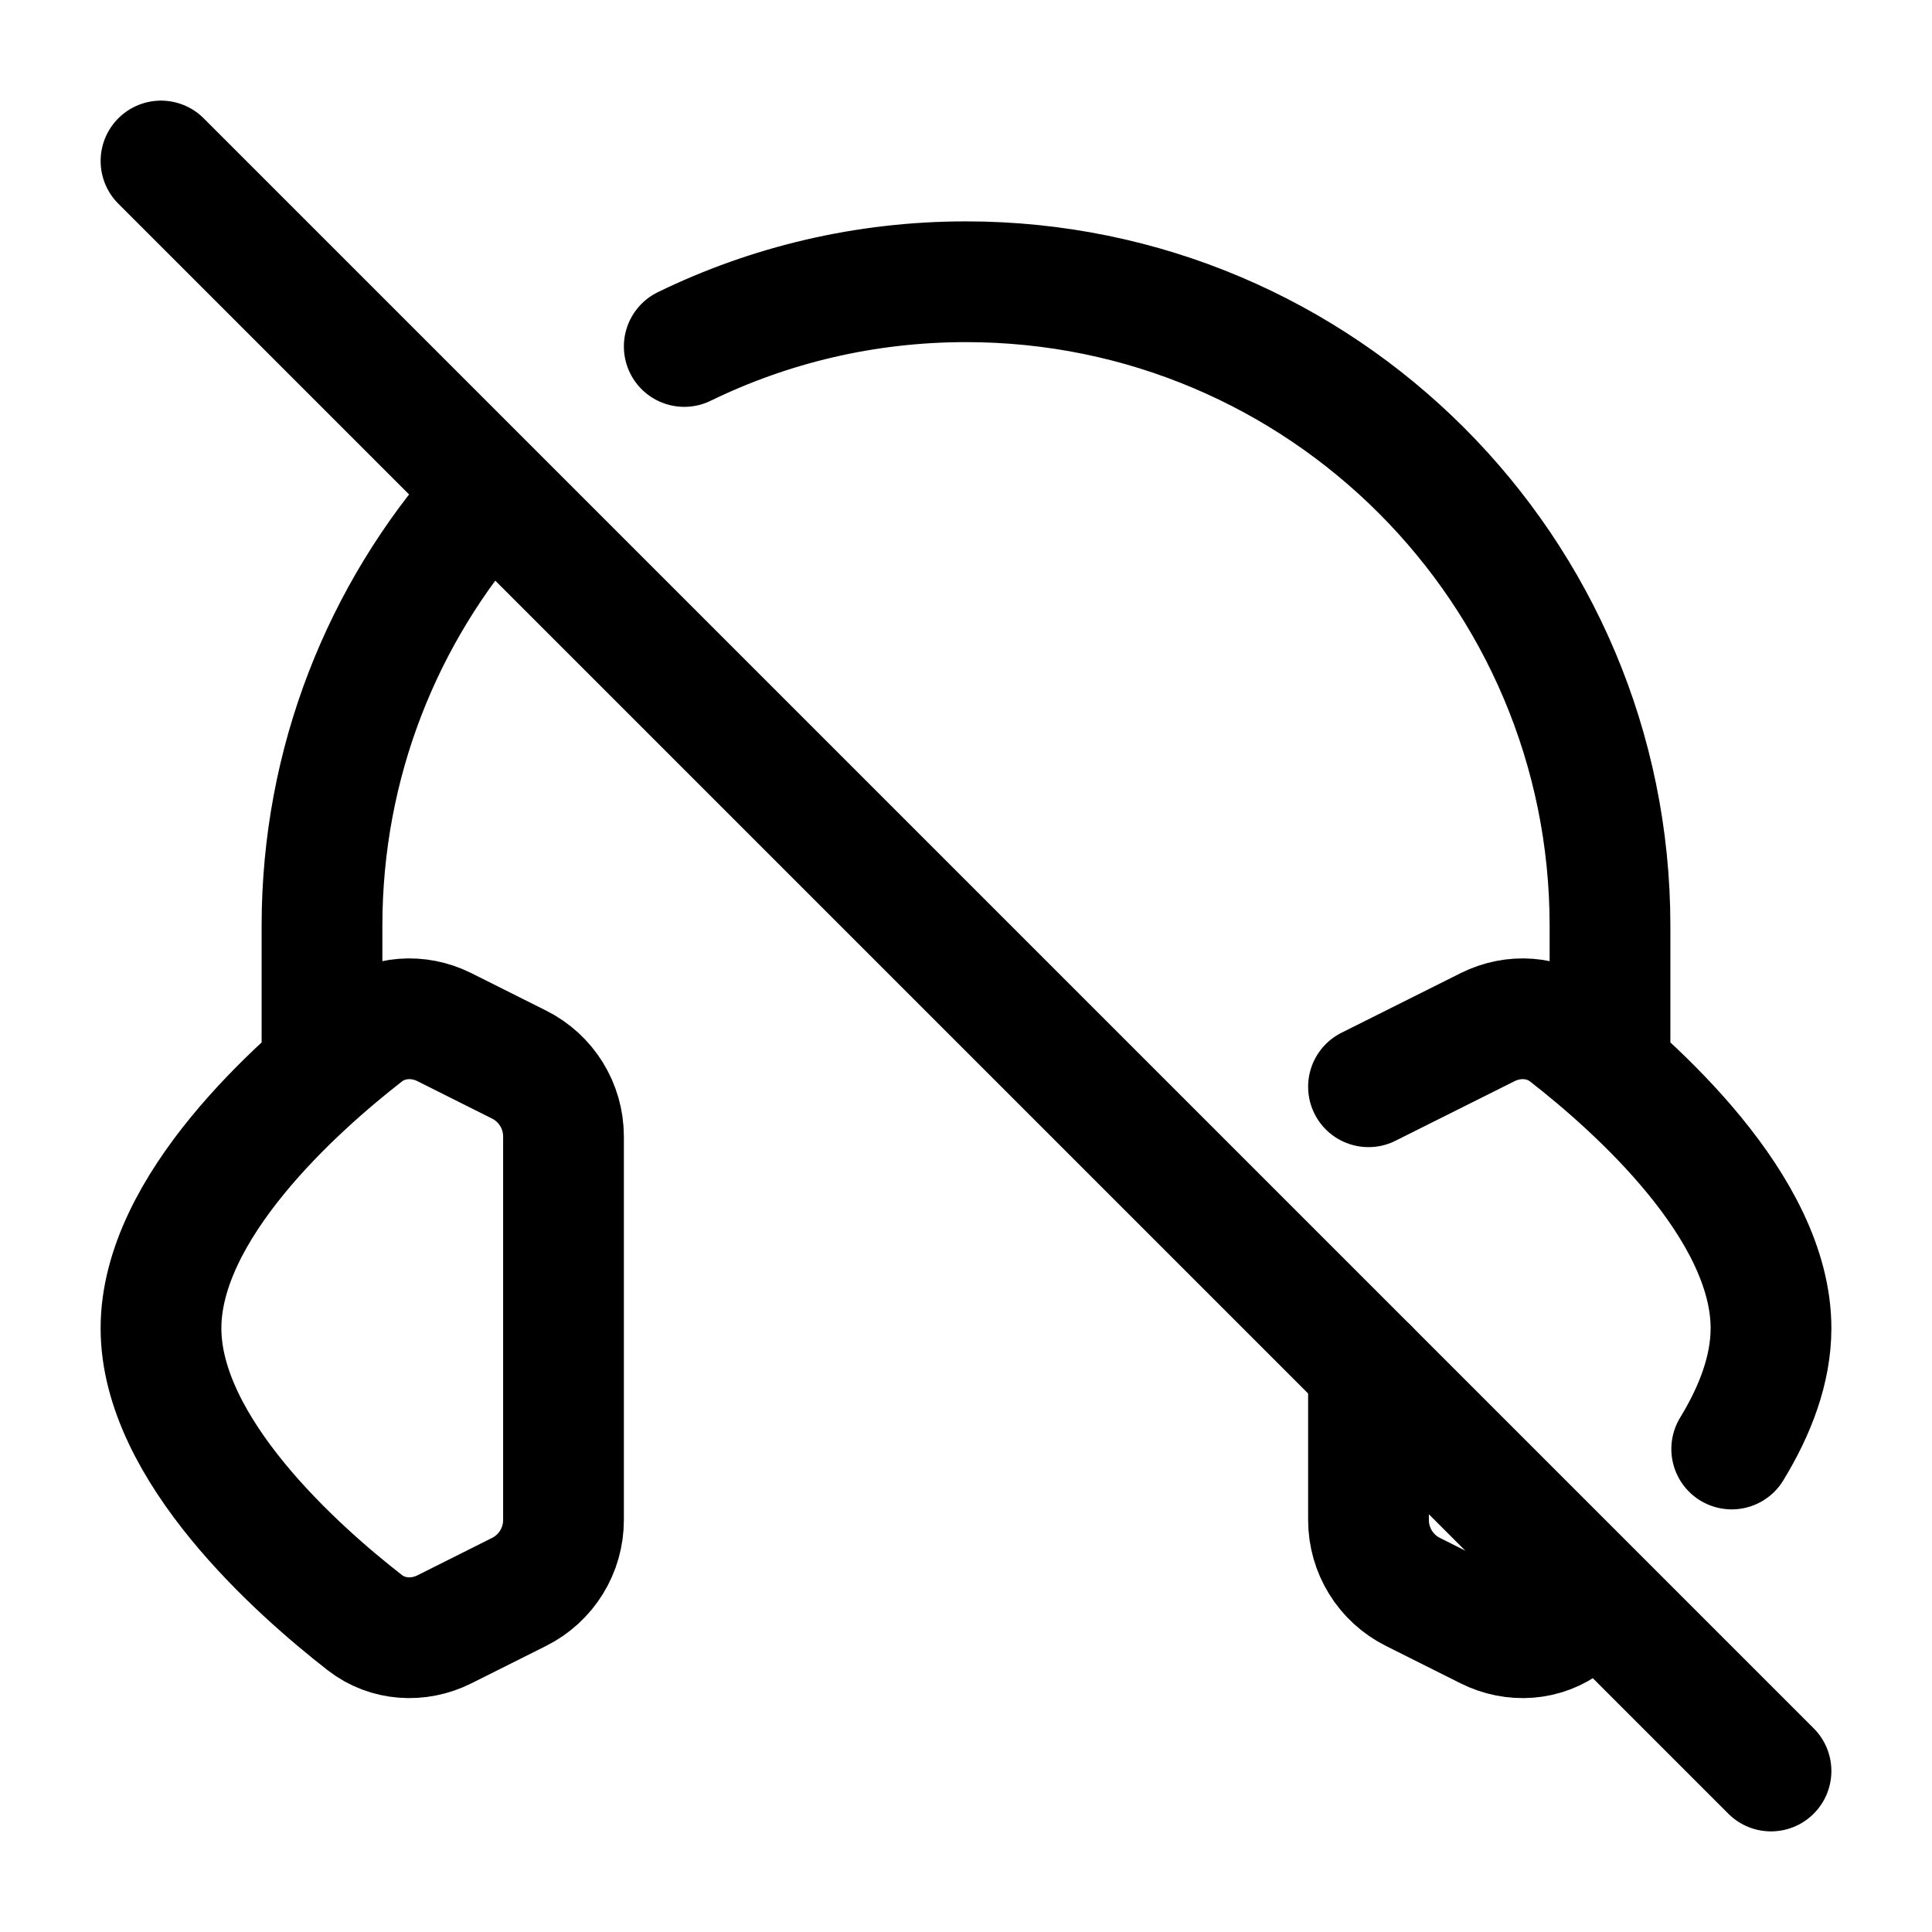 <svg width="24" height="24" viewBox="0 0 24 24" fill="none" xmlns="http://www.w3.org/2000/svg">
    <path d="M4 13V11.5C4 9.471 4.755 7.619 6 6.208M20 13V11.5C20 7.082 16.418 3.5 12 3.5C10.745 3.5 9.557 3.789 8.5 4.304M17 13.5L18.481 12.759C18.802 12.599 19.185 12.623 19.468 12.843C20.311 13.499 22 14.999 22 16.5C22 17.011 21.804 17.522 21.512 18M17 17V18.882C17 19.261 17.214 19.607 17.553 19.776L18.481 20.241C18.802 20.401 19.185 20.377 19.468 20.157C19.576 20.073 19.698 19.974 19.829 19.864M2 16.5C2 14.999 3.689 13.499 4.532 12.843C4.815 12.623 5.198 12.599 5.519 12.759L6.447 13.224C6.786 13.393 7 13.739 7 14.118V18.882C7 19.261 6.786 19.607 6.447 19.776L5.519 20.241C5.198 20.401 4.815 20.377 4.532 20.157C3.689 19.501 2 18 2 16.5Z" stroke="currentColor" stroke-width="1.5" stroke-linecap="round" stroke-linejoin="round"/>
    <path d="M2 2L22 22" stroke="currentColor" stroke-width="1.5" stroke-linecap="round" stroke-linejoin="round"/>
</svg>
